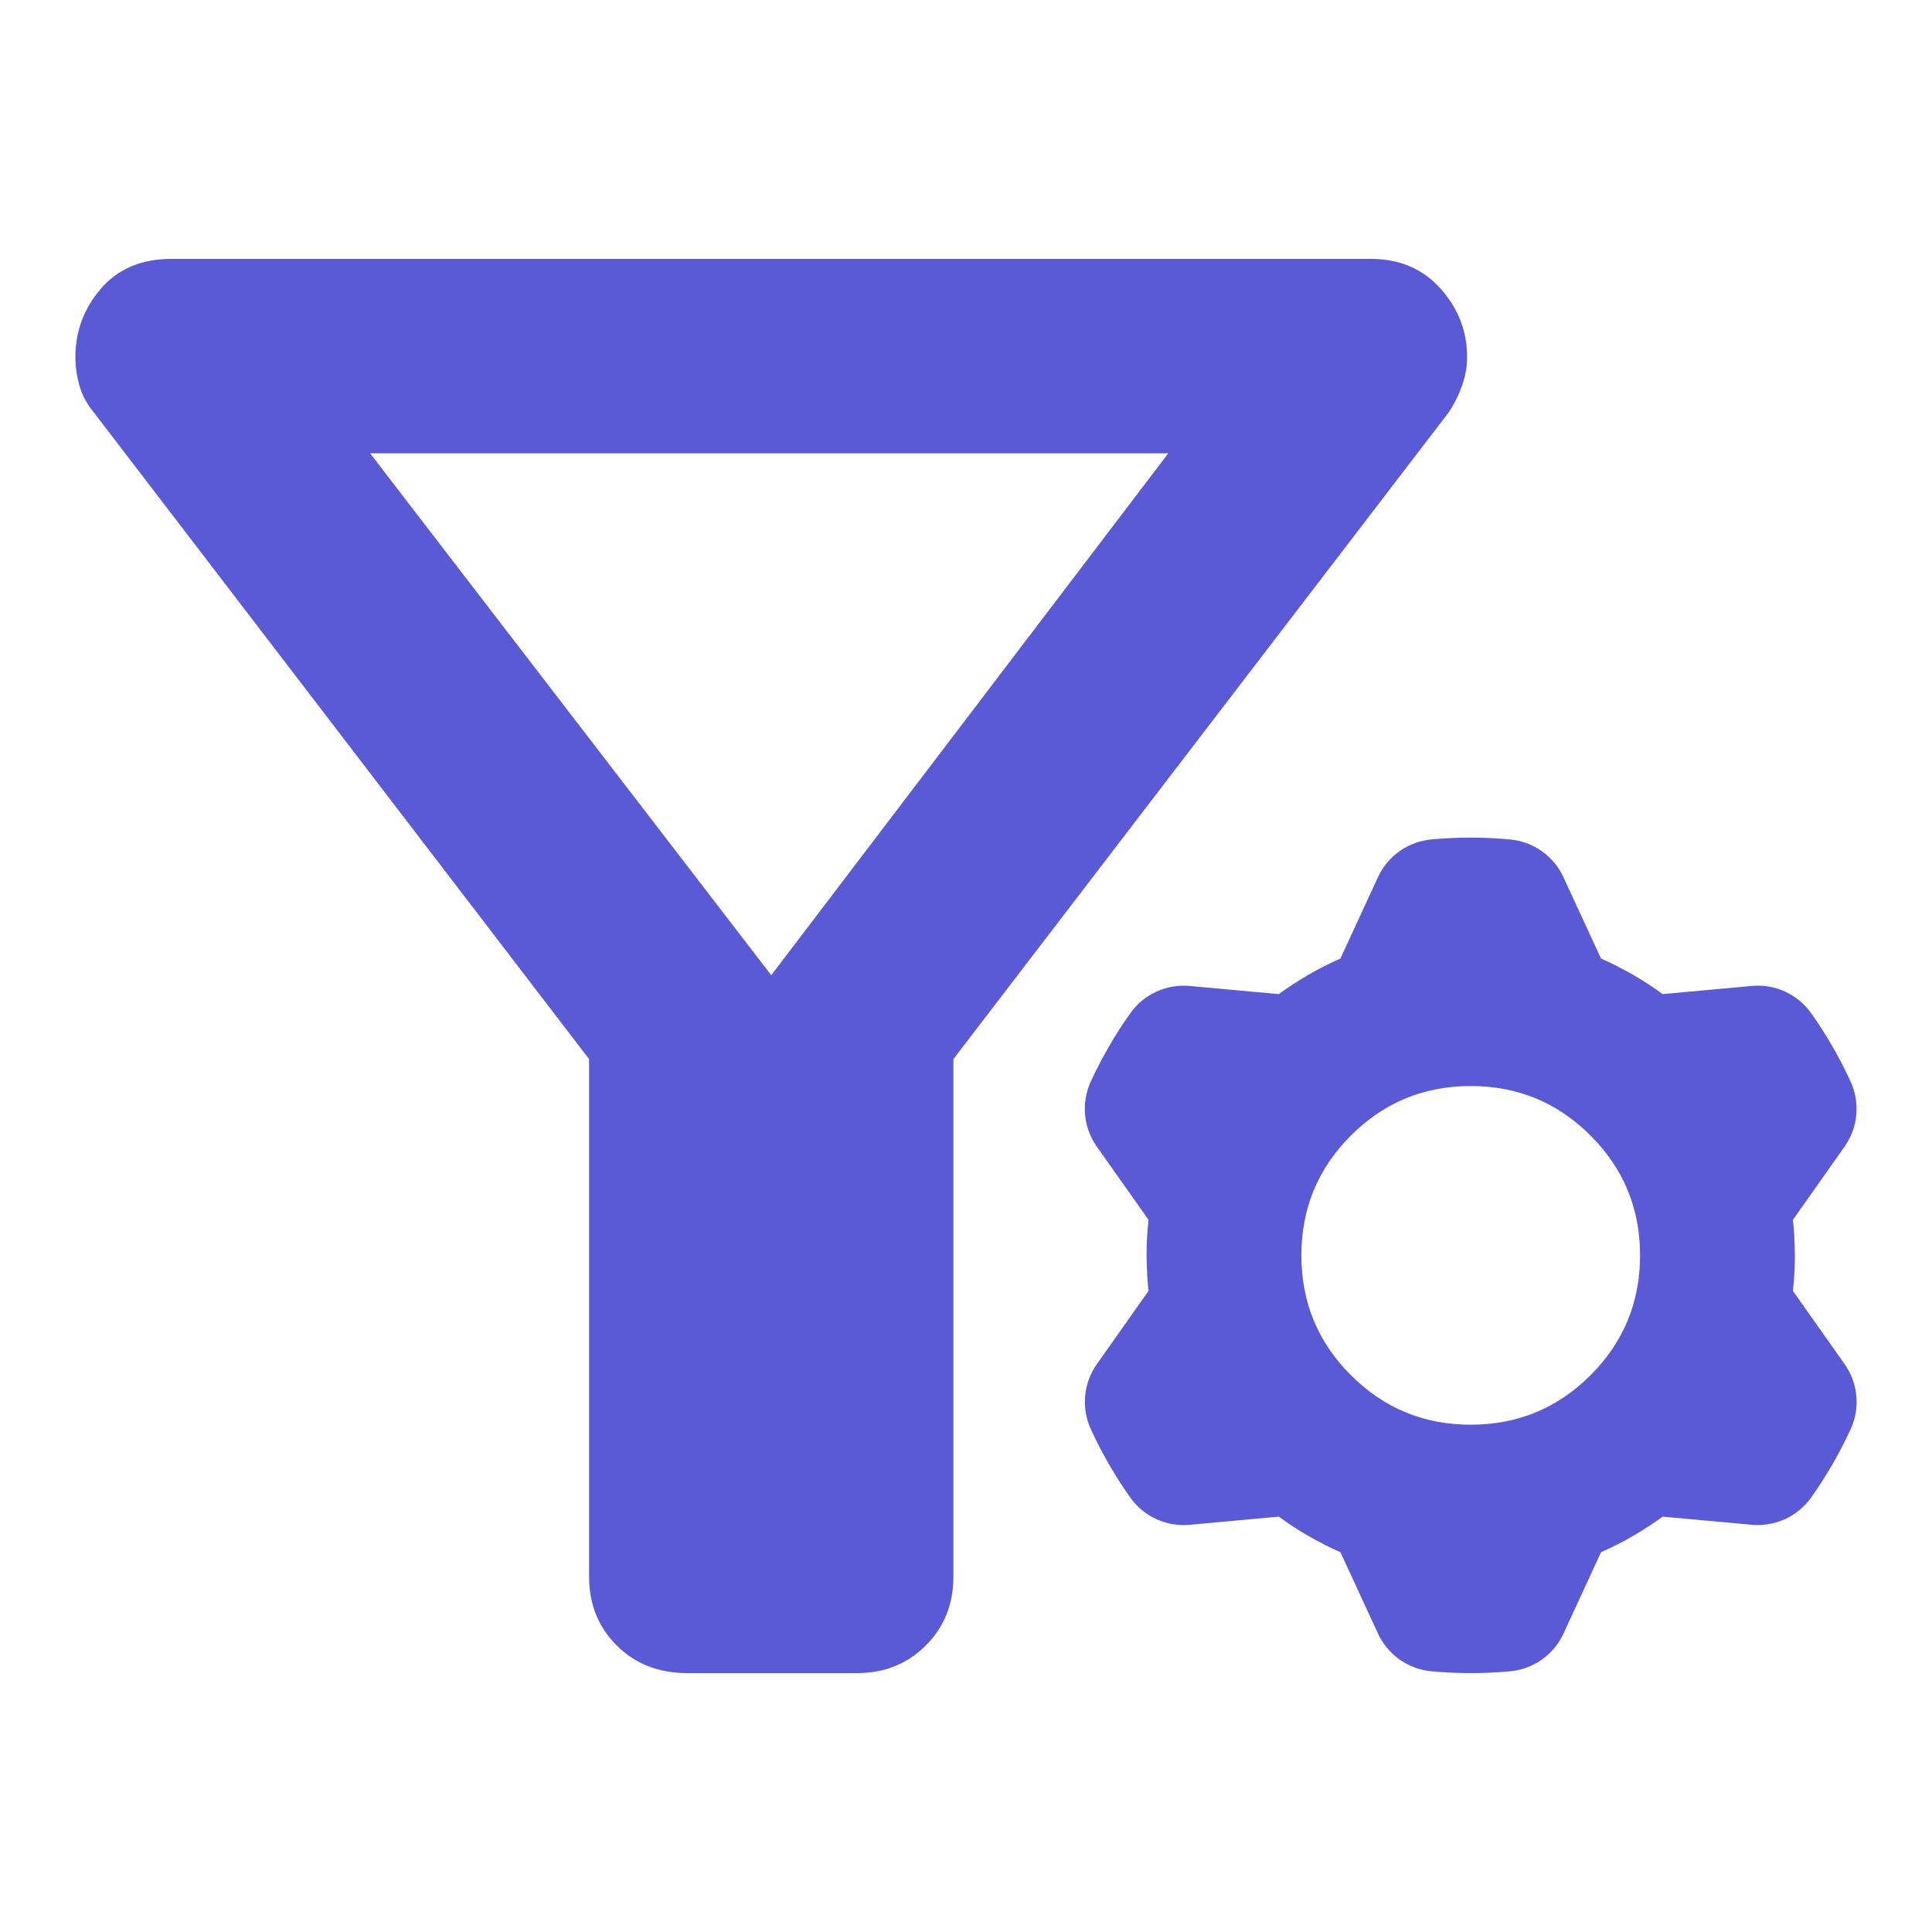 <svg clip-rule="evenodd" fill-rule="evenodd" stroke-linejoin="round" stroke-miterlimit="2" viewBox="0 0 250 250" xmlns="http://www.w3.org/2000/svg"><path fill="rgb(90, 90, 215)" d="m99.798 126.192 51.378-67.533h-103.284zm-23.57 10.858-64.09-83.687c-.884-1.06-1.501-2.207-1.854-3.443-.355-1.237-.529-2.472-.529-3.708 0-3.355 1.102-6.311 3.31-8.872 2.207-2.561 5.252-3.84 9.137-3.84h155.192c3.708 0 6.71 1.279 9.005 3.84s3.443 5.517 3.443 8.872c0 1.236-.221 2.471-.662 3.708-.441 1.236-1.015 2.383-1.721 3.443l-64.091 83.687v67.003c0 3.532-1.191 6.489-3.575 8.872s-5.341 3.575-8.872 3.575h-21.981c-3.707 0-6.753-1.192-9.137-3.575-2.383-2.383-3.575-5.34-3.575-8.872zm65.694 11.317c-1.744-2.469-2.034-5.68-.771-8.426 1.425-3.09 3.13-6.04 5.096-8.815 1.745-2.465 4.669-3.817 7.677-3.543 2.865.261 6.458.588 8.871.808l2.683.245c.564-.413 1.137-.813 1.721-1.198.131-.074.259-.153.385-.236 1.148-.756 2.339-1.444 3.562-2.072l.056-.029c.738-.377 1.487-.732 2.246-1.066l4.859-10.533c1.267-2.745 3.901-4.604 6.912-4.882 3.386-.313 6.795-.31 10.181.005 3.009.28 5.64 2.136 6.908 4.879 1.207 2.611 2.72 5.886 3.735 8.085l1.129 2.446c.64.281 1.273.578 1.899.891.129.076.261.148.396.216 1.229.616 2.42 1.304 3.576 2.049l.052.034c.696.45 1.378.92 2.046 1.411l11.552-1.058c3.011-.275 5.938 1.077 7.683 3.545 1.965 2.777 3.667 5.73 5.087 8.82 1.262 2.746.97 5.952-.771 8.422-1.658 2.35-3.738 5.299-5.134 7.277l-1.554 2.201c.076.695.135 1.391.178 2.089-.001.15.002.301.01.451.081 1.373.081 2.749.014 4.122l-.003.062c-.042.828-.108 1.654-.199 2.478l6.692 9.475c1.744 2.47 2.036 5.68.772 8.426-1.423 3.09-3.129 6.04-5.095 8.816-1.747 2.465-4.67 3.816-7.679 3.542-2.865-.26-6.458-.587-8.87-.808l-2.683-.245c-.563.414-1.137.814-1.72 1.199-.131.074-.259.153-.386.235-1.148.757-2.339 1.445-3.562 2.073l-.056.028c-.737.377-1.486.733-2.245 1.066l-4.86 10.534c-1.266 2.745-3.901 4.603-6.911 4.881-3.387.313-6.795.31-10.182-.005-3.008-.28-5.64-2.136-6.908-4.878-1.206-2.612-2.72-5.887-3.735-8.086l-1.128-2.446c-.641-.281-1.274-.578-1.899-.89-.129-.077-.262-.149-.396-.217-1.23-.615-2.421-1.303-3.576-2.049l-.053-.033c-.695-.451-1.378-.921-2.046-1.412l-11.554 1.058c-3.008.276-5.937-1.077-7.682-3.544-1.965-2.777-3.666-5.73-5.086-8.821-1.263-2.745-.968-5.952.771-8.421 1.657-2.351 3.74-5.299 5.136-7.278l1.553-2.2c-.078-.696-.137-1.392-.177-2.09 0-.15-.005-.3-.009-.451-.084-1.372-.084-2.748-.015-4.121v-.063c.044-.827.108-1.653.201-2.477zm63.893 29.582c4.27-4.27 6.407-9.438 6.407-15.505 0-6.068-2.137-11.235-6.407-15.505s-9.437-6.407-15.505-6.407-11.236 2.137-15.505 6.407c-4.27 4.27-6.407 9.437-6.407 15.505 0 6.067 2.137 11.235 6.407 15.505 4.269 4.269 9.437 6.407 15.505 6.407s11.235-2.138 15.505-6.407z"/></svg>